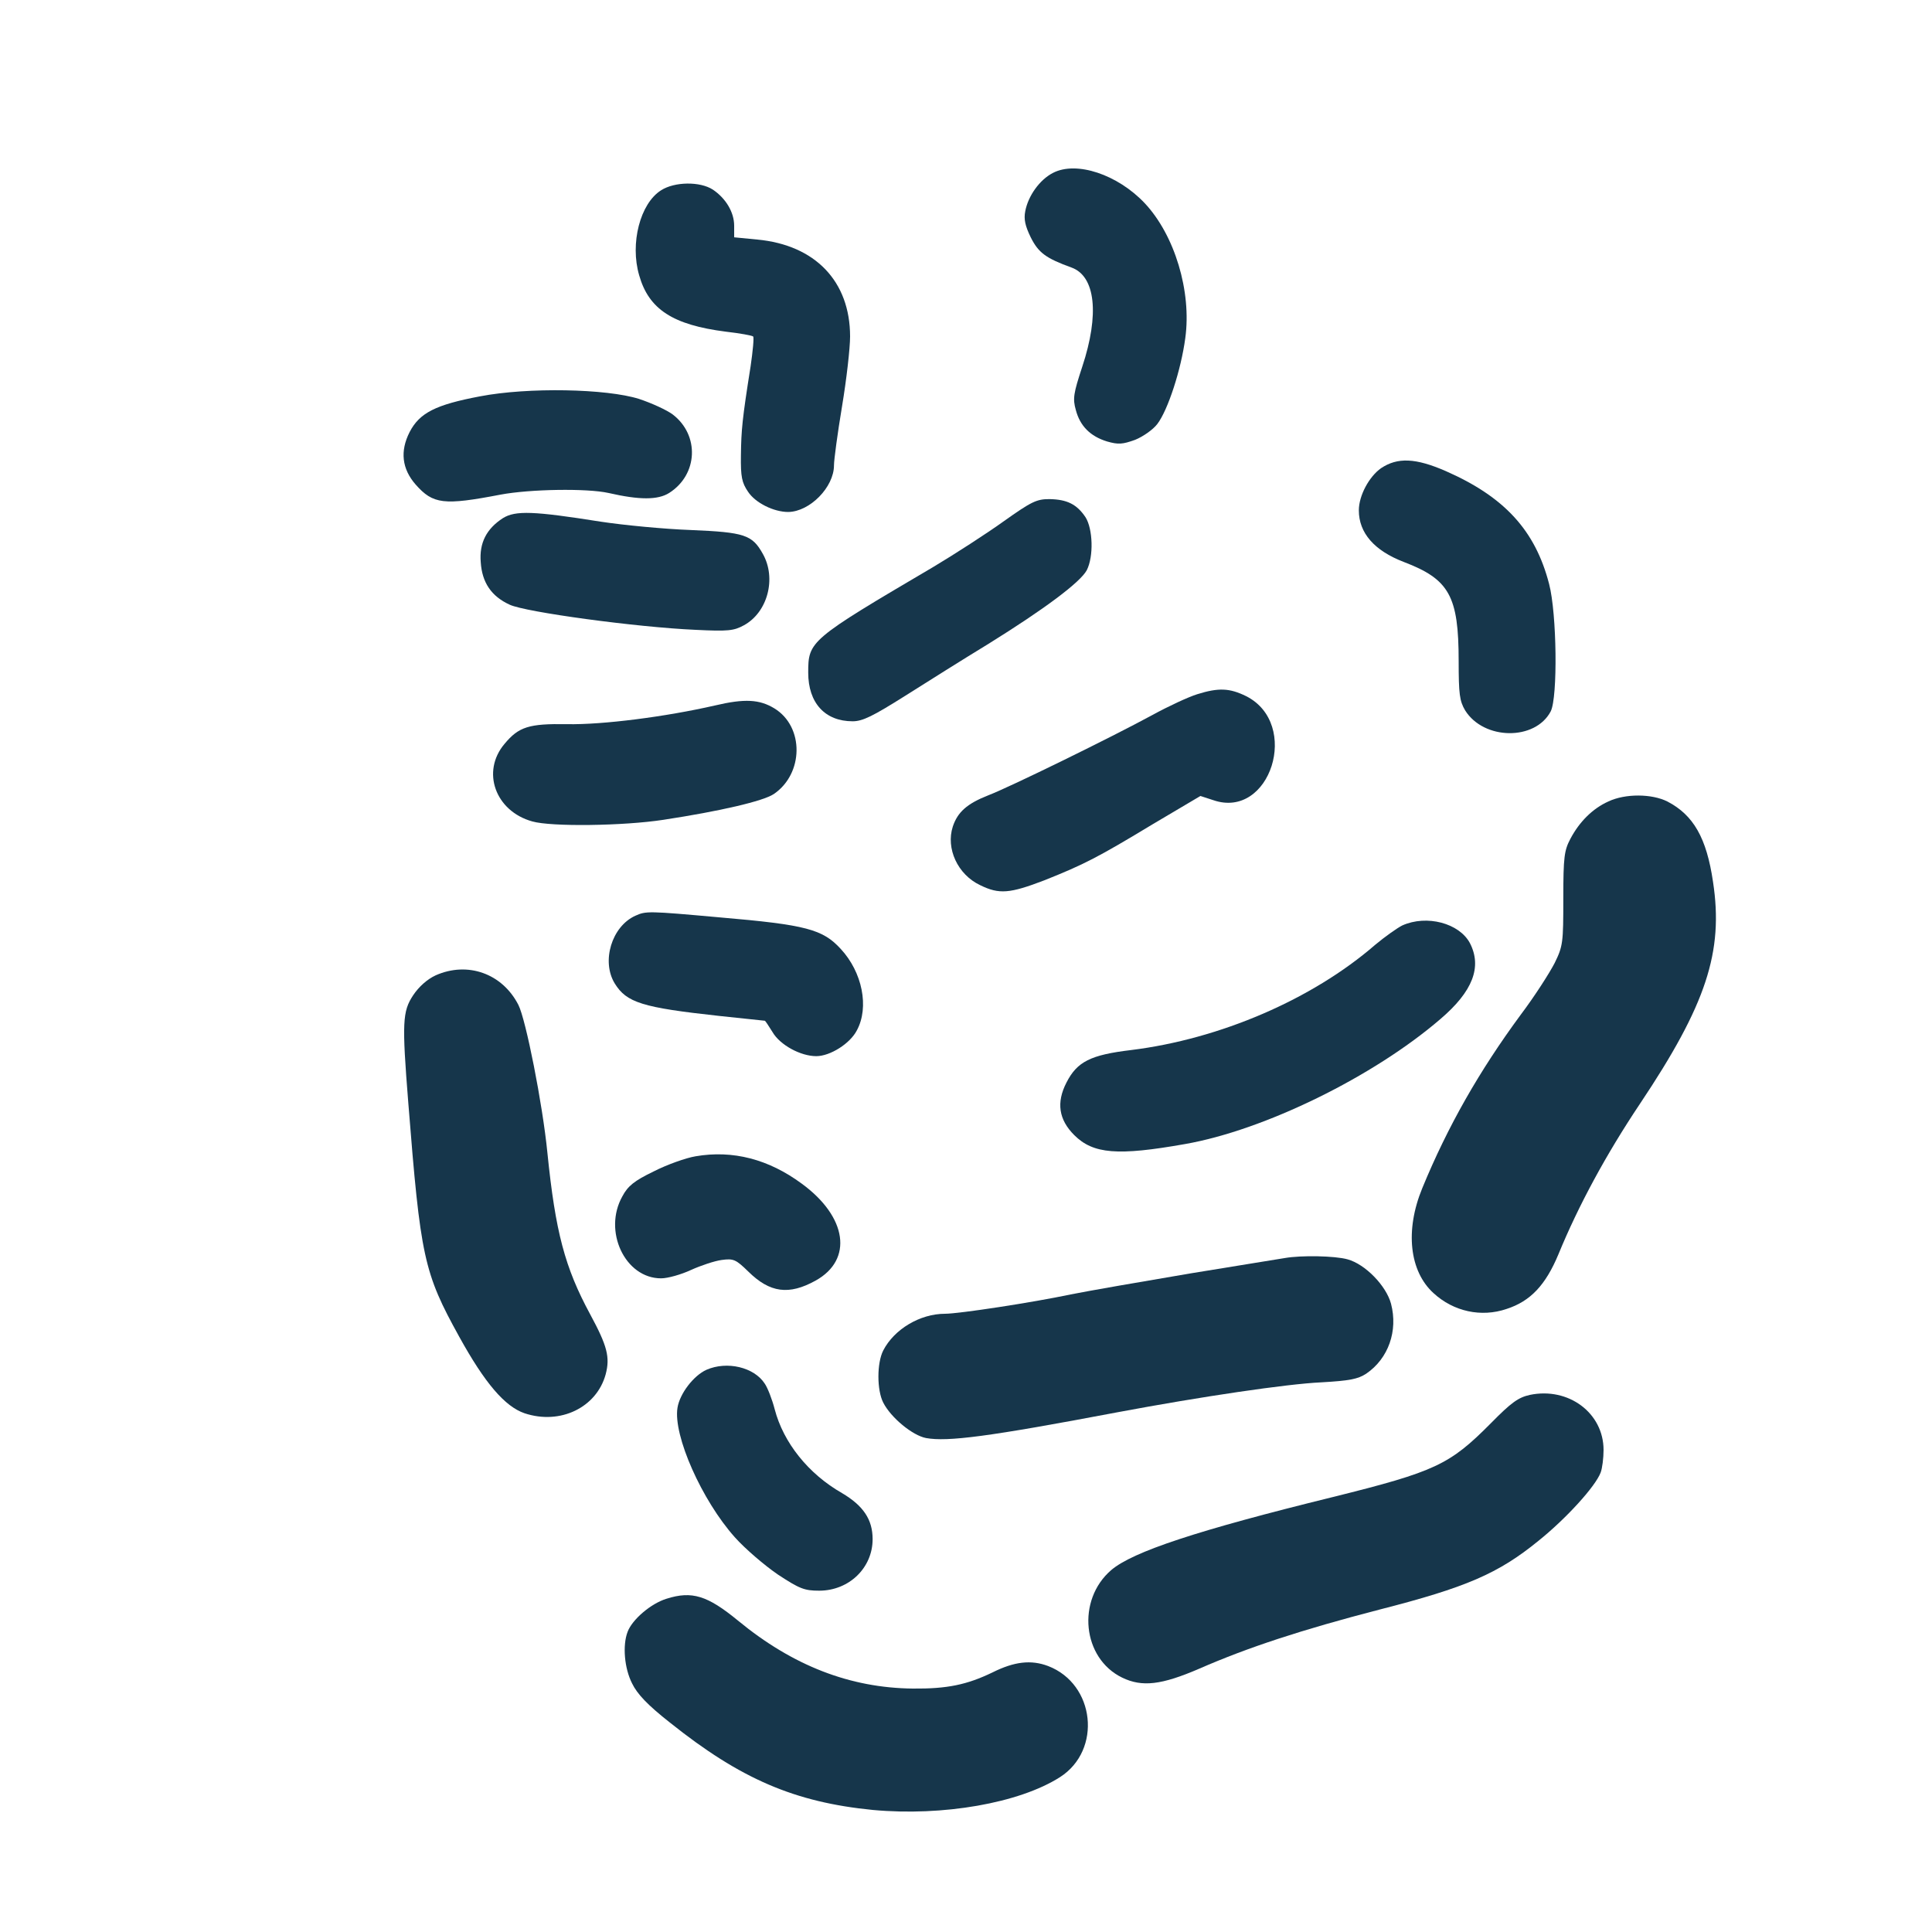 <?xml version="1.0" standalone="no"?>
<!DOCTYPE svg PUBLIC "-//W3C//DTD SVG 20010904//EN"
 "http://www.w3.org/TR/2001/REC-SVG-20010904/DTD/svg10.dtd">
<svg version="1.0" xmlns="http://www.w3.org/2000/svg"
 width="600pt" height="600pt" viewBox="0 0 600 600"
 preserveAspectRatio="xMidYMid meet">
<g transform="translate(0,600) scale(0.1,-0.1)"
fill="#16364b" stroke="none">
<path d="M3270 5463 c-41 -21 -77 -71 -86 -119 -5 -25 0 -46 17 -81 24 -48 47
-65 127 -94 74 -27 87 -145 33 -308 -27 -82 -30 -99 -20 -134 13 -50 45 -82
97 -98 35 -10 48 -9 87 5 25 10 56 32 69 49 33 43 74 169 87 267 20 145 -33
320 -126 419 -84 89 -212 132 -285 94z"/>
<path d="M2053 5409 c-65 -41 -97 -165 -68 -264 30 -106 105 -154 269 -175 44
-5 82 -12 85 -15 3 -3 -1 -45 -8 -93 -26 -164 -29 -197 -30 -276 -1 -67 3 -85
22 -113 23 -35 80 -63 125 -63 67 1 142 77 142 145 0 17 11 99 25 183 14 84
25 181 25 217 0 171 -108 284 -288 301 l-72 7 0 36 c0 42 -26 85 -66 112 -40
26 -119 25 -161 -2z"/>
<path d="M1490 4769 c-137 -26 -187 -51 -218 -111 -30 -59 -24 -114 19 -163
54 -61 87 -65 264 -31 91 17 268 20 335 5 96 -22 153 -22 188 0 90 57 95 180
11 244 -19 14 -65 35 -104 48 -101 32 -345 37 -495 8z"/>
<path d="M4289 4546 c-37 -26 -69 -85 -69 -131 0 -70 48 -125 139 -160 142
-54 171 -106 171 -308 0 -103 3 -124 20 -153 58 -93 218 -95 266 -3 22 44 19
303 -5 395 -43 167 -139 271 -321 351 -94 41 -150 43 -201 9z"/>
<path d="M3117 4381 c-53 -38 -152 -102 -219 -142 -384 -226 -388 -230 -388
-328 0 -94 52 -151 138 -151 31 0 63 16 163 79 68 43 184 116 258 161 177 110
286 192 306 229 22 43 19 129 -4 165 -27 40 -57 55 -112 56 -40 0 -56 -8 -142
-69z"/>
<path d="M1562 4391 c-51 -33 -74 -77 -69 -137 4 -63 33 -106 90 -132 49 -23
394 -70 577 -78 101 -5 119 -3 150 14 74 40 102 146 59 222 -33 59 -56 67
-224 74 -82 3 -208 15 -280 26 -208 33 -264 35 -303 11z"/>
<path d="M3718 3844 c-26 -8 -89 -37 -140 -65 -125 -68 -441 -223 -509 -249
-66 -26 -95 -52 -110 -97 -22 -68 15 -149 85 -182 59 -29 92 -26 199 15 123
49 166 71 338 175 l147 87 40 -13 c177 -61 272 237 102 323 -51 25 -85 27
-152 6z"/>
<path d="M2220 3809 c-153 -35 -347 -60 -459 -58 -118 2 -150 -8 -194 -61 -73
-86 -29 -209 86 -241 59 -17 283 -14 407 5 177 27 310 58 343 80 93 63 95 209
2 266 -46 28 -92 31 -185 9z"/>
<path d="M4995 3511 c-49 -22 -90 -63 -118 -116 -19 -36 -22 -56 -22 -185 0
-138 -1 -148 -27 -201 -16 -31 -62 -103 -105 -160 -129 -175 -227 -347 -306
-539 -54 -131 -40 -258 35 -326 62 -57 148 -76 227 -49 74 24 121 74 161 170
62 151 148 310 253 467 206 308 260 472 227 689 -20 137 -61 208 -142 250 -48
24 -130 25 -183 0z"/>
<path d="M1973 3156 c-73 -33 -106 -141 -64 -210 37 -60 86 -75 324 -101 77
-8 140 -15 142 -15 2 0 12 -16 24 -35 23 -40 87 -75 136 -75 43 0 105 39 126
80 39 72 17 181 -50 253 -56 61 -107 75 -376 98 -222 20 -229 20 -262 5z"/>
<path d="M4355 3126 c-16 -8 -54 -35 -84 -60 -196 -170 -483 -293 -758 -327
-126 -15 -168 -36 -201 -101 -32 -62 -24 -115 24 -163 59 -59 135 -65 344 -28
246 43 585 209 793 388 101 86 130 162 92 236 -33 62 -134 89 -210 55z"/>
<path d="M1353 2971 c-26 -12 -52 -35 -70 -62 -33 -50 -35 -84 -15 -334 38
-480 48 -527 158 -726 80 -145 142 -217 203 -238 111 -37 224 18 252 121 14
53 5 88 -48 186 -79 146 -108 256 -133 502 -15 152 -67 414 -90 459 -50 98
-158 136 -257 92z"/>
<path d="M2160 2409 c-30 -5 -89 -26 -130 -47 -60 -29 -80 -45 -97 -77 -61
-108 8 -255 120 -255 21 0 63 12 93 26 31 14 73 28 95 31 37 5 44 2 83 -36 67
-66 126 -74 209 -28 117 65 98 198 -43 301 -103 76 -214 105 -330 85z"/>
<path d="M3990 2093 c-14 -2 -146 -24 -295 -48 -148 -25 -315 -54 -370 -65
-118 -25 -347 -60 -390 -60 -78 0 -158 -48 -192 -114 -20 -39 -20 -123 0 -162
24 -47 91 -102 133 -110 67 -12 193 4 594 80 262 49 526 88 633 93 88 5 114
10 140 27 69 47 99 133 77 217 -15 56 -80 123 -135 138 -39 11 -144 13 -195 4z"/>
<path d="M2194 1746 c-40 -18 -83 -74 -90 -118 -14 -86 76 -288 178 -402 32
-36 93 -88 134 -116 67 -44 82 -50 128 -50 93 0 166 71 166 160 0 61 -29 104
-95 143 -105 60 -182 157 -209 260 -8 31 -22 67 -31 80 -33 51 -117 71 -181
43z"/>
<path d="M4751 1668 c-36 -8 -58 -24 -121 -88 -128 -129 -172 -150 -490 -229
-423 -104 -622 -170 -689 -227 -108 -93 -90 -274 34 -334 62 -30 122 -23 240
28 151 66 319 121 558 183 270 69 370 112 495 214 86 69 177 169 193 212 5 13
9 45 9 70 0 115 -109 196 -229 171z"/>
<path d="M2070 1035 c-49 -15 -107 -65 -121 -103 -16 -42 -10 -113 14 -160 16
-33 48 -67 118 -122 219 -175 387 -247 630 -271 217 -20 454 21 581 102 131
84 109 289 -37 345 -53 20 -105 14 -173 -20 -79 -38 -140 -51 -247 -50 -195 2
-373 71 -543 211 -95 78 -143 93 -222 68z"/>
</g>
</svg>
